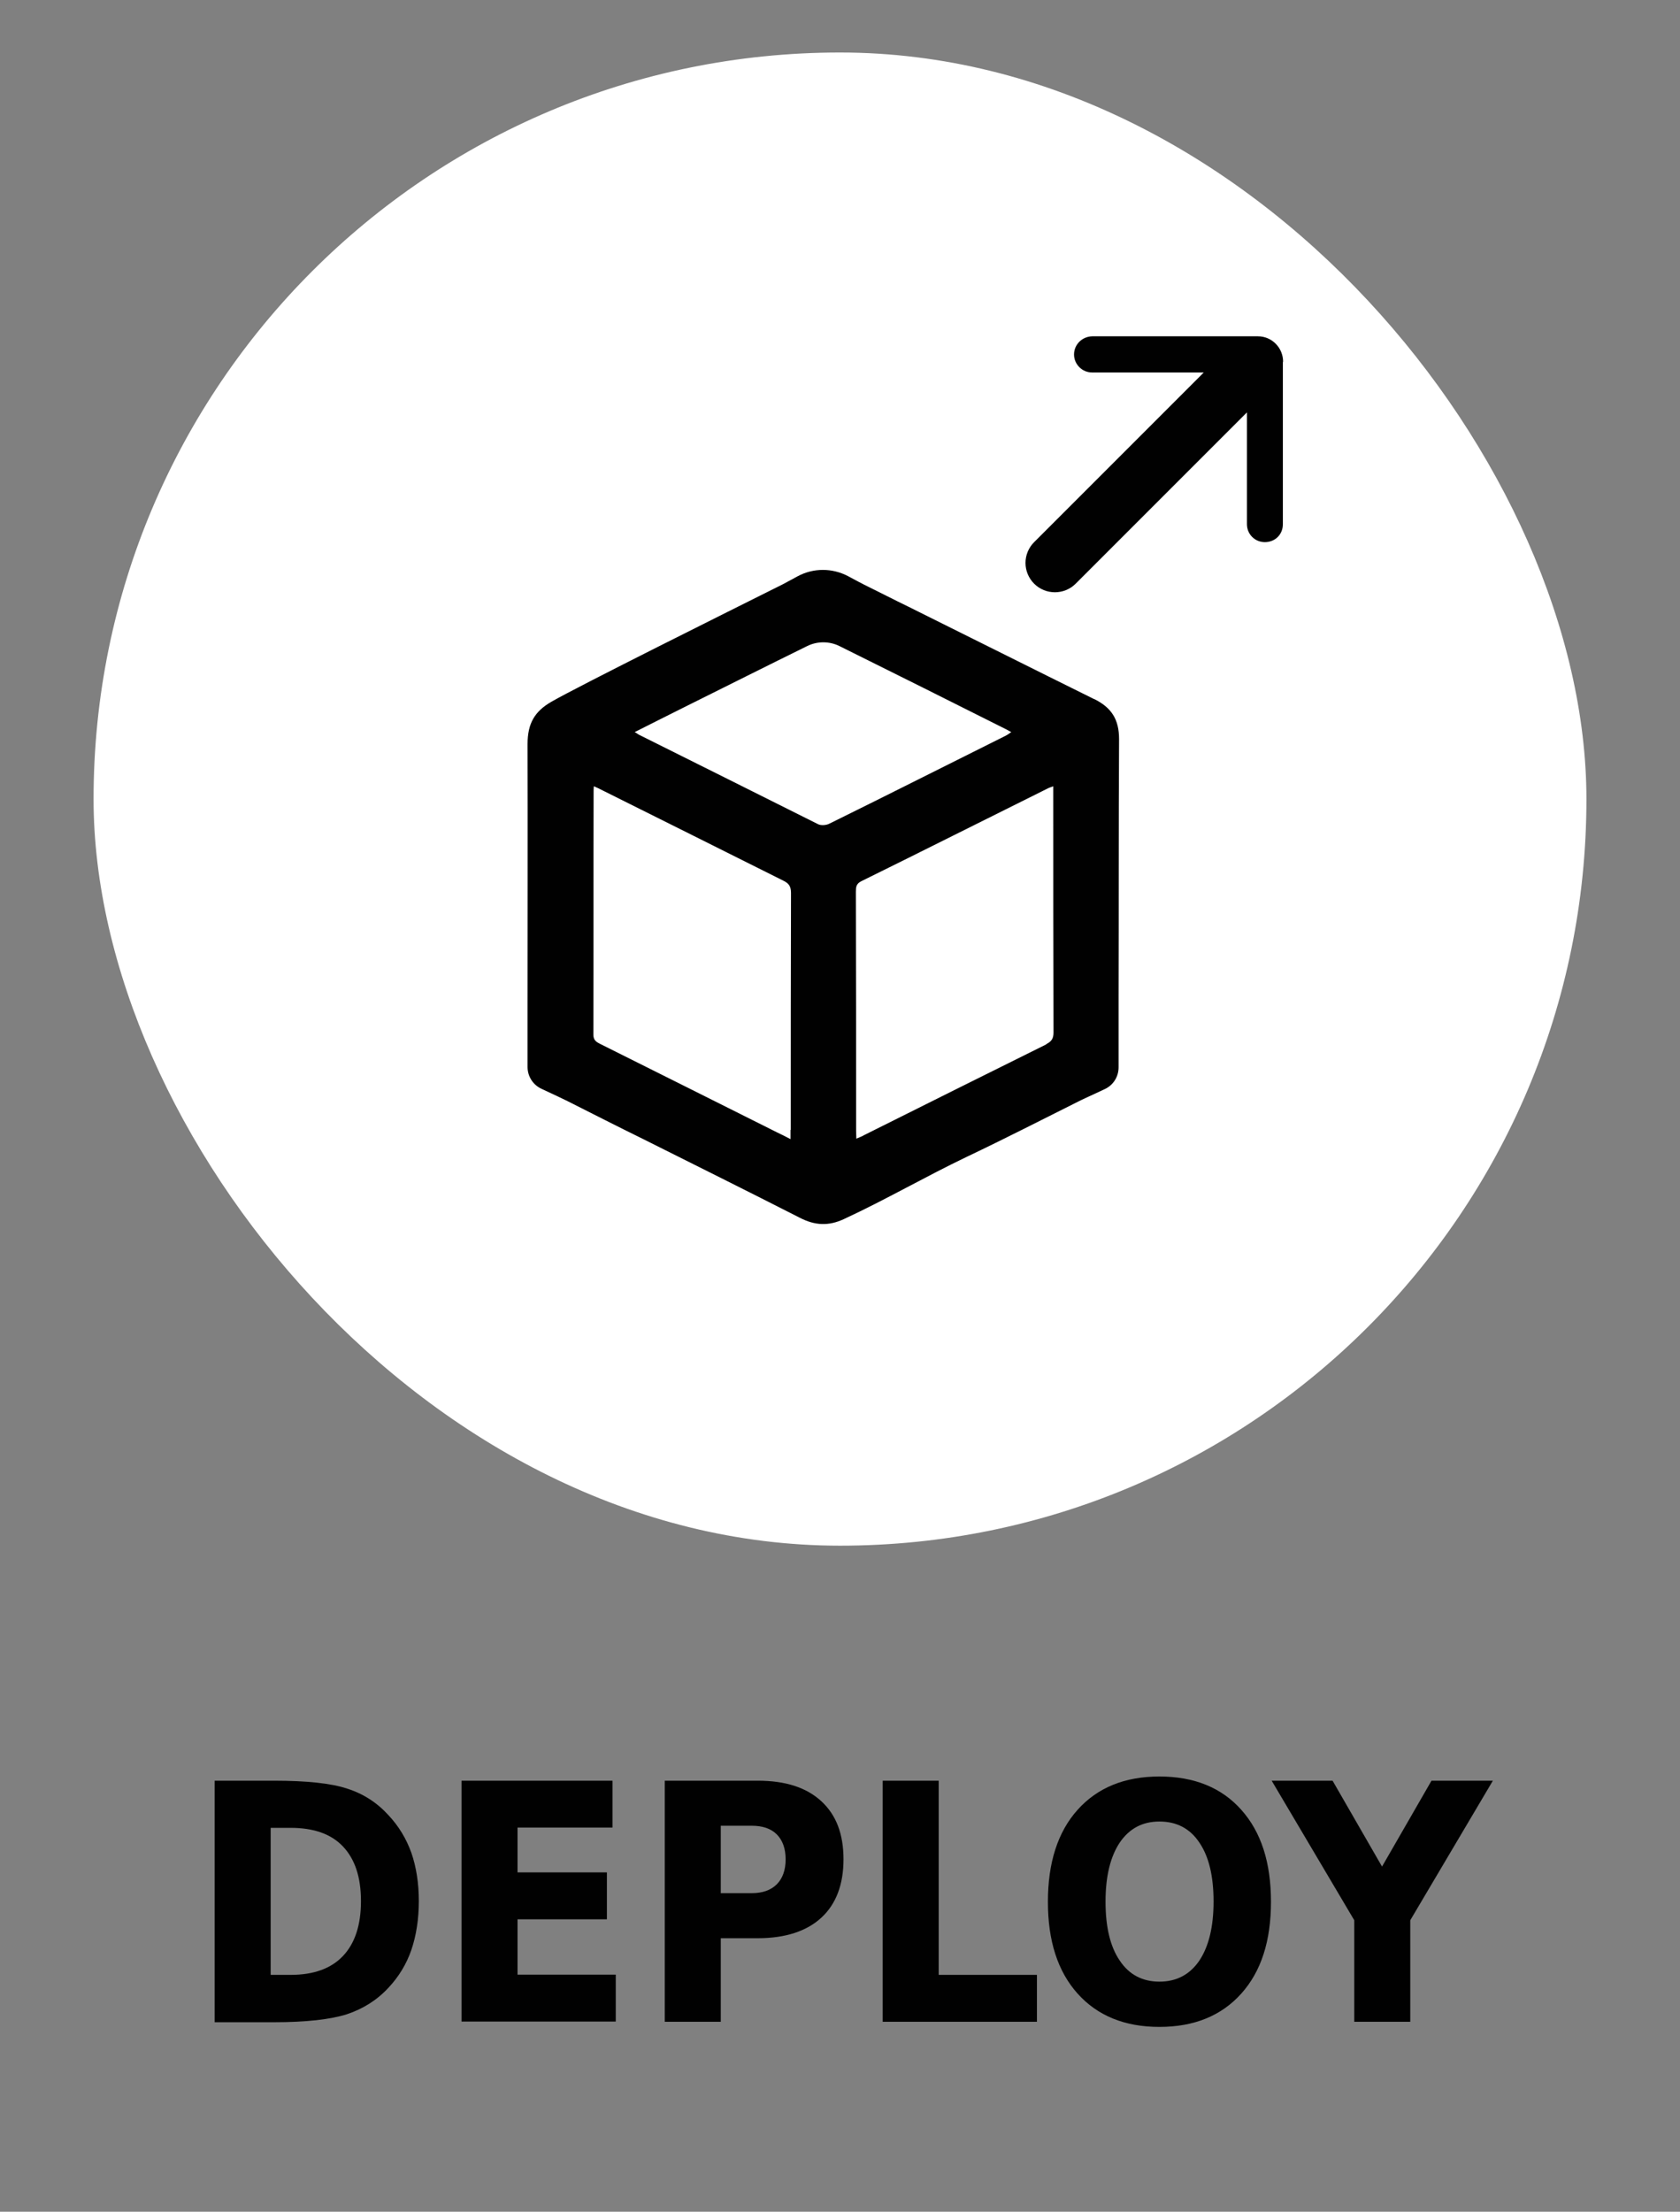 <?xml version="1.0" encoding="UTF-8"?>
<svg id="Layer_1" xmlns="http://www.w3.org/2000/svg" width="72" height="94.77" viewBox="0 0 72 94.77">
  <rect x="0" y="0" width="72" height="94.77" fill="#808080" stroke="none"/>
  <g>
    <path d="M9.2,76.3h2.53c1.41,0,2.46.11,3.15.34.69.22,1.28.6,1.77,1.14.44.47.76,1,.98,1.61.21.61.32,1.3.32,2.07s-.11,1.47-.32,2.09c-.21.61-.54,1.15-.98,1.62-.5.54-1.1.91-1.79,1.14-.7.22-1.74.34-3.13.34h-2.53v-10.33ZM11.6,78.32v6.3h.86c.98,0,1.73-.27,2.24-.81s.77-1.32.77-2.35-.26-1.8-.77-2.34c-.51-.54-1.26-.8-2.25-.8h-.86Z" style="fill: #010101;"/>
    <path d="M19.78,76.3h6.47v2.01h-4.07v1.92h3.83v2.01h-3.83v2.37h4.21v2.01h-6.61v-10.33Z" style="fill: #010101;"/>
    <path d="M28.49,76.3h3.98c1.19,0,2.09.29,2.73.88s.95,1.41.95,2.49-.32,1.92-.95,2.5-1.54.88-2.73.88h-1.58v3.58h-2.4v-10.33ZM30.89,78.23v2.89h1.32c.47,0,.83-.13,1.08-.38.25-.25.38-.61.38-1.07s-.13-.82-.38-1.07c-.25-.25-.61-.37-1.08-.37h-1.32Z" style="fill: #010101;"/>
    <path d="M37.83,76.3h2.4v8.32h4.21v2.01h-6.61v-10.33Z" style="fill: #010101;"/>
    <path d="M49.69,76.12c1.49,0,2.67.48,3.51,1.43.85.95,1.27,2.26,1.27,3.94s-.42,2.98-1.27,3.93c-.85.95-2.02,1.43-3.51,1.43s-2.66-.48-3.51-1.43c-.85-.95-1.27-2.26-1.27-3.93s.42-2.99,1.27-3.94,2.02-1.43,3.51-1.43ZM49.69,78.05c-.73,0-1.29.3-1.7.9-.4.6-.61,1.44-.61,2.53s.2,1.93.61,2.53c.4.6.97.9,1.7.9s1.3-.3,1.71-.9c.4-.6.61-1.44.61-2.53s-.2-1.93-.61-2.53c-.4-.6-.97-.9-1.71-.9Z" style="fill: #010101;"/>
    <path d="M54.49,76.3h2.62l2.12,3.68,2.12-3.68h2.63l-3.54,5.98v4.35h-2.4v-4.35l-3.54-5.98Z" style="fill: #010101;"/>
  </g>
  <rect x="4.01" y="2.25" width="63.98" height="63.98" rx="31.99" ry="31.99" style="fill: #fff;"/>
  <path d="M46.9,29.96c-2.65-1.31-5.3-2.64-7.96-3.96-.64-.31-1.28-.64-1.91-.95-.03-.01-.34-.18-.68-.36-.68-.36-1.49-.36-2.16,0-.32.17-.59.32-.63.34-2.34,1.17-8.73,4.35-9.93,5.04-.71.41-1.02.92-1.02,1.81.01,3.69,0,7.68,0,11.37v2.47c0,.4.23.76.59.93.48.22,1.08.51,1.12.53,1.07.54,2.15,1.09,3.23,1.62,2.24,1.12,4.49,2.24,6.71,3.37.67.35,1.26.37,1.92.06,1.79-.83,3.49-1.82,5.27-2.67,1.66-.79,3.2-1.58,4.78-2.37.05-.03.64-.3,1.11-.52.37-.17.6-.53.6-.94v-3.05c.01-3.67,0-7.34.02-11.01,0-.84-.32-1.35-1.07-1.72ZM33.88,48.41v.4c-.23-.12-.41-.21-.6-.3-2.52-1.26-5.05-2.53-7.56-3.78-.18-.09-.29-.17-.29-.4.01-3.47,0-6.95.01-10.42,0-.06,0-.11.01-.22.16.07.27.12.38.18,2.58,1.29,5.16,2.57,7.73,3.86.23.11.34.23.34.53-.01,3.39-.01,6.77-.01,10.16ZM35.55,35.29c-.13.07-.35.09-.48.03-2.56-1.28-5.12-2.56-7.69-3.84-.04-.02-.08-.06-.18-.11.79-.4,1.53-.77,2.27-1.14,1.71-.85,3.42-1.71,5.13-2.55.43-.21.94-.21,1.37,0,2.4,1.19,4.8,2.39,7.19,3.59.04.02.1.06.18.1-.1.07-.17.12-.25.16-2.51,1.25-5.02,2.52-7.54,3.76ZM44.84,44.75c-2.6,1.29-5.19,2.58-7.79,3.88-.1.06-.21.1-.35.16,0-.13-.01-.23-.01-.34,0-3.41,0-6.83-.01-10.24,0-.19.01-.34.23-.45,2.66-1.31,5.32-2.65,7.98-3.97.07-.04.15-.06.25-.1v.38c0,3.39,0,6.78.01,10.17,0,.26-.08.38-.31.5Z" style="fill: #010101;"/>
  <path d="M54.98,15.51v6.95c0,.22-.08.41-.22.55s-.34.22-.55.22c-.43,0-.77-.34-.77-.77v-3.89s0-.9,0-.9l-7.34,7.34c-.49.49-1.29.49-1.78,0-.24-.24-.37-.56-.37-.89,0-.33.13-.65.37-.89l7.27-7.27h-4.79c-.42,0-.77-.35-.77-.77,0-.43.35-.77.78-.78h7.1c.6,0,1.08.49,1.08,1.09Z" style="fill: #010101;"/>
</svg>
